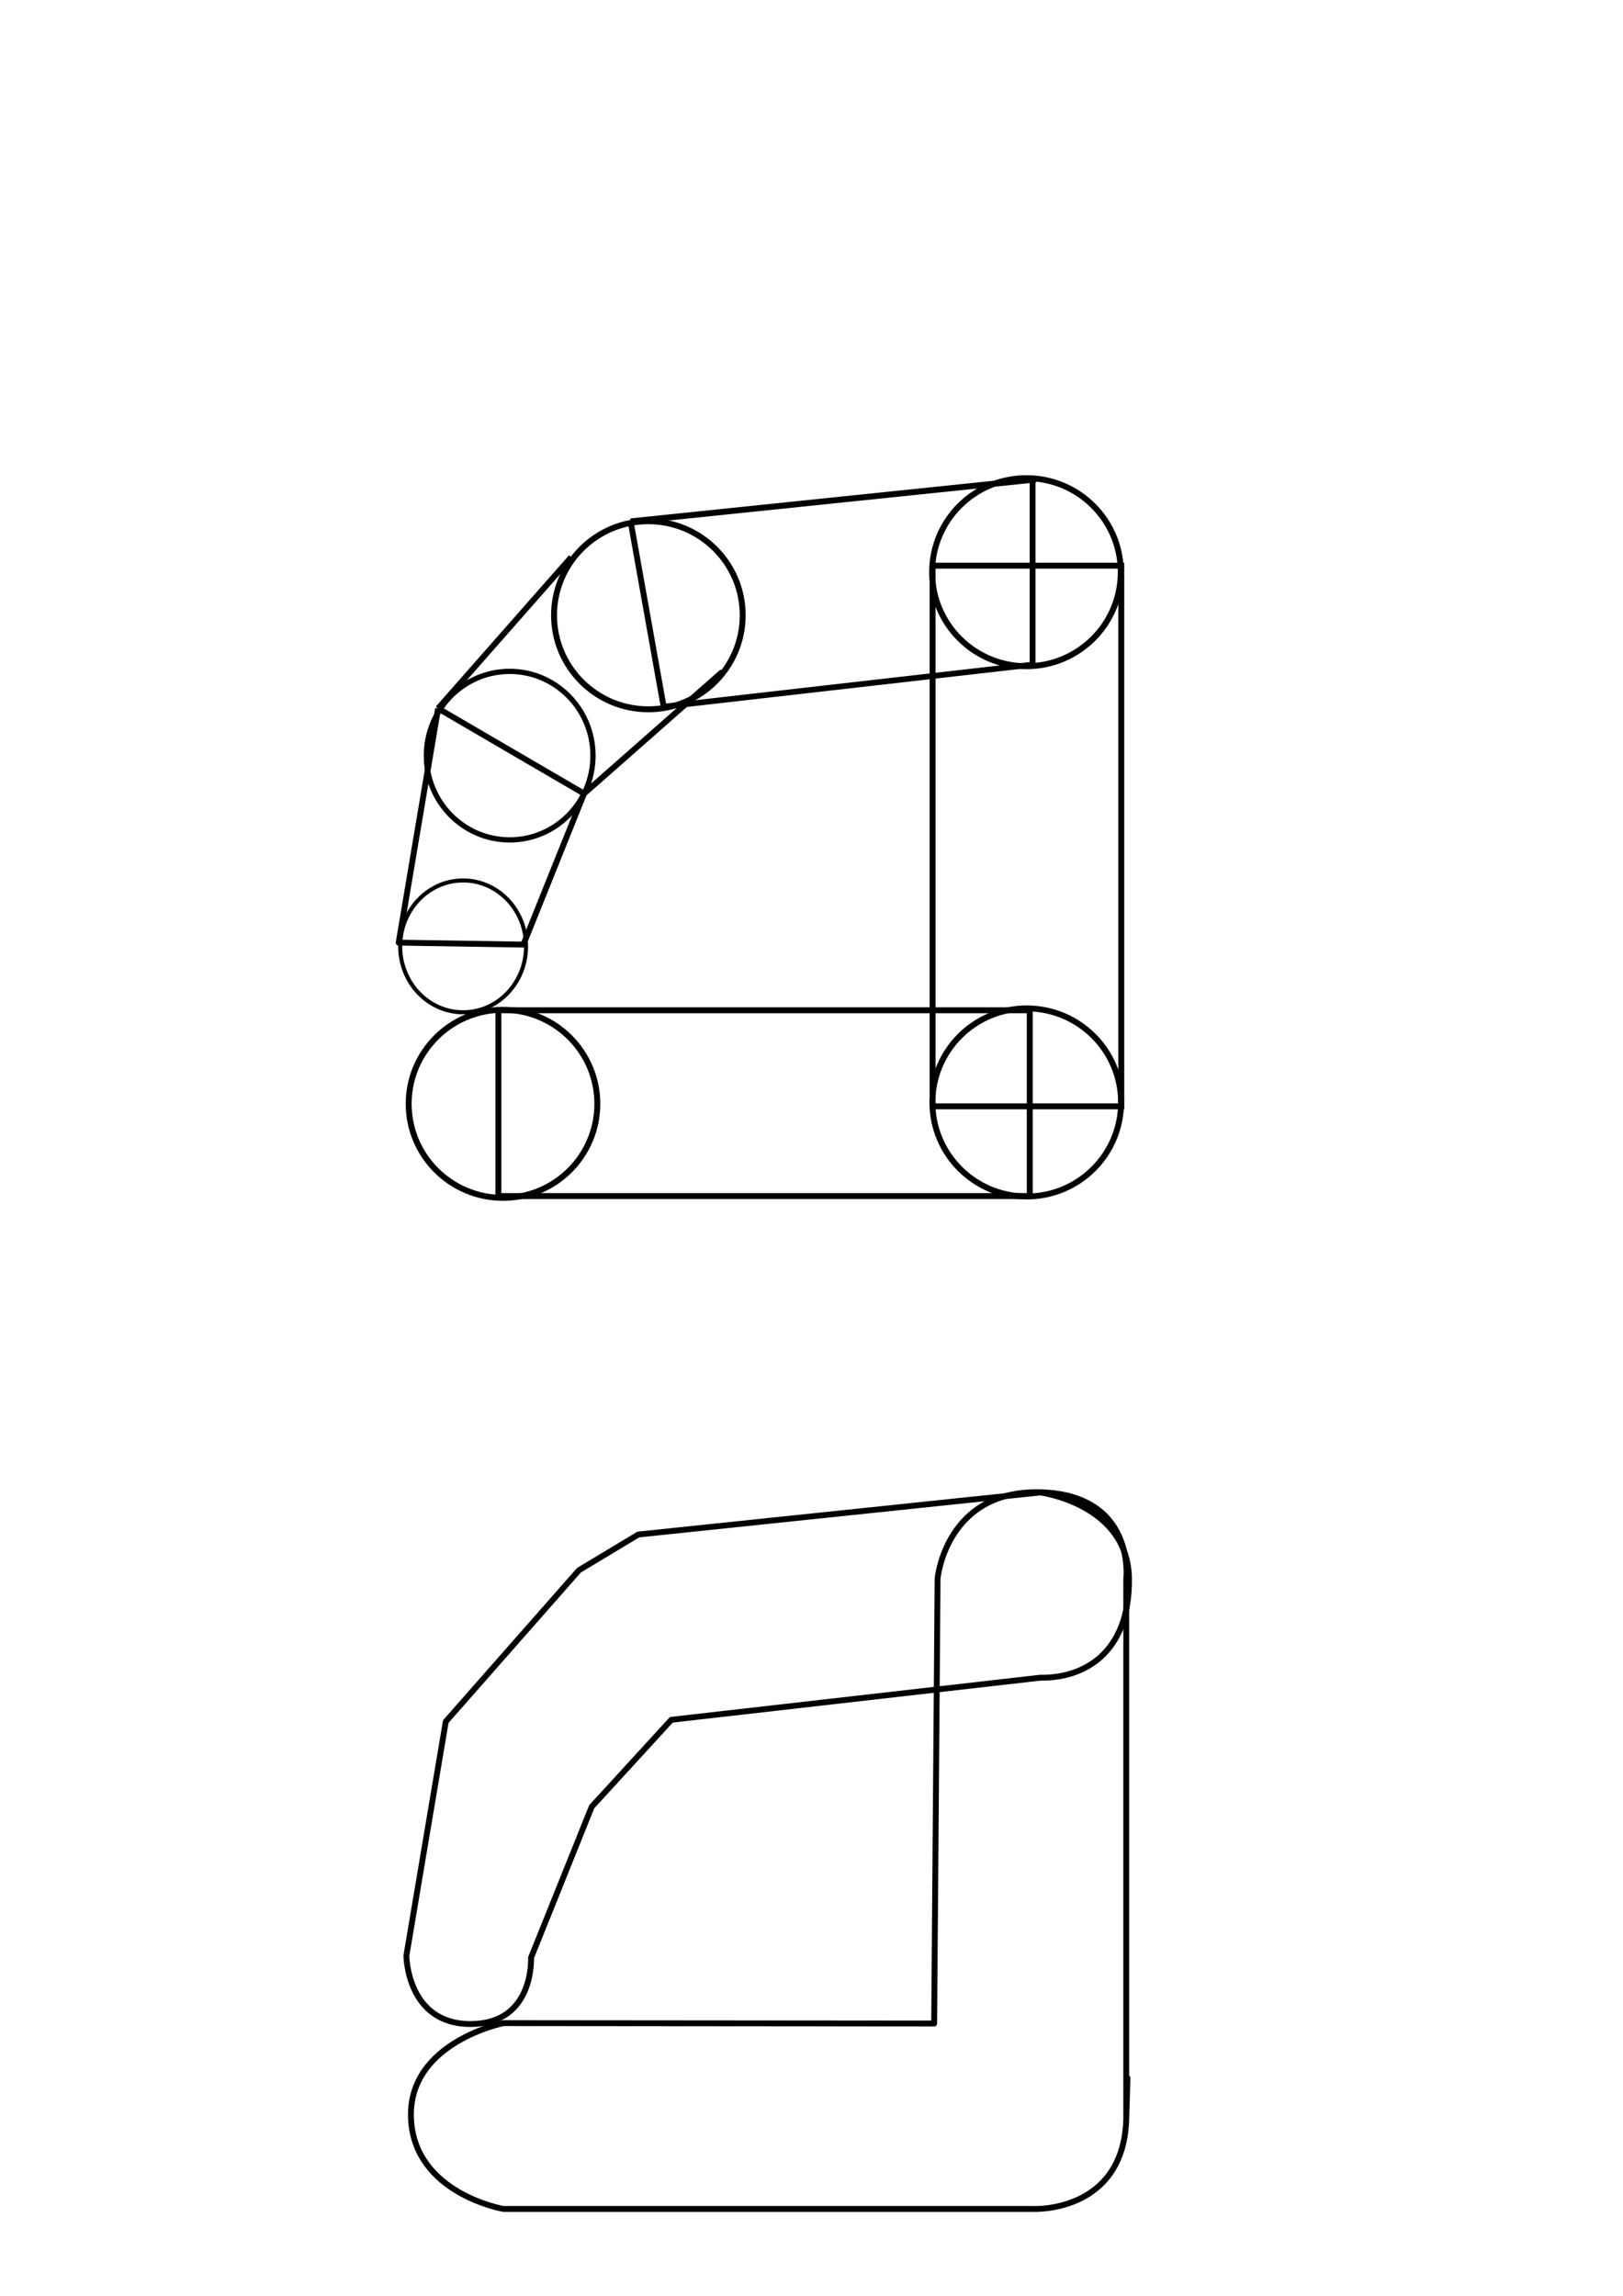 <?xml version="1.0" encoding="UTF-8" standalone="no"?>
<!-- Created with Inkscape (http://www.inkscape.org/) -->

<svg
   width="210mm"
   height="297mm"
   viewBox="0 0 210 297"
   version="1.1"
   id="svg5"
   inkscape:version="1.1.2 (0a00cf5339, 2022-02-04)"
   sodipodi:docname="garra_mecanica.svg"
   xmlns:inkscape="http://www.inkscape.org/namespaces/inkscape"
   xmlns:sodipodi="http://sodipodi.sourceforge.net/DTD/sodipodi-0.dtd"
   xmlns="http://www.w3.org/2000/svg"
   xmlns:svg="http://www.w3.org/2000/svg">
  <sodipodi:namedview
     id="namedview7"
     pagecolor="#ffffff"
     bordercolor="#000000"
     borderopacity="0.25"
     inkscape:pageshadow="2"
     inkscape:pageopacity="0.0"
     inkscape:pagecheckerboard="0"
     inkscape:document-units="mm"
     showgrid="false"
     inkscape:zoom="1.3932941"
     inkscape:cx="298.21415"
     inkscape:cy="876.69935"
     inkscape:window-width="1860"
     inkscape:window-height="1016"
     inkscape:window-x="0"
     inkscape:window-y="0"
     inkscape:window-maximized="1"
     inkscape:current-layer="layer1" />
  <defs
     id="defs2" />
  <g
     inkscape:label="Capa 1"
     inkscape:groupmode="layer"
     id="layer1">
    <ellipse
       style="fill:none;fill-opacity:1;stroke:#000000;stroke-width:0.765;stroke-opacity:1"
       id="path31"
       cx="132.85"
       cy="142.618"
       rx="12.206"
       ry="12.165" />
    <ellipse
       style="fill:none;fill-opacity:1;stroke:#000000;stroke-width:0.765;stroke-opacity:1"
       id="path31-3"
       cx="132.81"
       cy="74.022"
       rx="12.206"
       ry="12.165" />
    <ellipse
       style="fill:none;fill-opacity:1;stroke:#000000;stroke-width:0.765;stroke-opacity:1;stroke-linejoin:round"
       id="path31-6"
       cx="65.084"
       cy="142.799"
       rx="12.206"
       ry="12.165" />
    <rect
       style="fill:none;fill-opacity:1;stroke:#000000;stroke-width:0.767;stroke-opacity:1;stroke-miterlimit:4;stroke-dasharray:none;stroke-linejoin:round"
       id="rect998"
       width="68.749"
       height="24.037"
       x="64.489"
       y="130.695" />
    <rect
       style="fill:none;fill-opacity:1;stroke:#000000;stroke-width:0.765;stroke-opacity:1"
       id="rect1005"
       width="24.412"
       height="69.946"
       x="120.671"
       y="73.179" />
    <ellipse
       style="fill:none;fill-opacity:1;stroke:#000000;stroke-width:0.765;stroke-opacity:1"
       id="path31-3-7"
       cx="83.893"
       cy="79.595"
       rx="12.206"
       ry="12.165" />
    <ellipse
       style="fill:none;fill-opacity:1;stroke:#000000;stroke-width:0.68;stroke-opacity:1"
       id="path31-3-7-5"
       cx="65.948"
       cy="97.754"
       rx="10.778"
       ry="10.901" />
    <ellipse
       style="fill:none;fill-opacity:1;stroke:#000000;stroke-width:0.523;stroke-opacity:1"
       id="path31-3-7-5-3"
       cx="59.922"
       cy="122.428"
       rx="8.143"
       ry="8.527" />
    <path
       style="fill:none;fill-opacity:1;stroke:#000000;stroke-width:0.744;stroke-linejoin:round;stroke-miterlimit:4;stroke-dasharray:none;stroke-opacity:1"
       d="M 85.871,91.423 133.607,85.976"
       id="path1960" />
    <path
       style="fill:none;fill-opacity:1;stroke:#000000;stroke-width:0.779;stroke-linejoin:round;stroke-miterlimit:4;stroke-dasharray:none;stroke-opacity:1"
       d="M 81.596,67.455 134.019,62.019"
       id="path1962" />
    <path
       style="fill:none;fill-opacity:1;stroke:#000000;stroke-width:0.758;stroke-linejoin:round;stroke-miterlimit:4;stroke-dasharray:none;stroke-opacity:1"
       d="M 133.608,85.978 V 62.016"
       id="path1964" />
    <path
       style="fill:none;fill-opacity:1;stroke:#000000;stroke-width:0.758;stroke-linejoin:round;stroke-miterlimit:4;stroke-dasharray:none;stroke-opacity:1"
       d="M 85.871,91.423 81.596,67.456"
       id="path2542" />
    <path
       style="fill:none;fill-opacity:1;stroke:#000000;stroke-width:0.758;stroke-linejoin:round;stroke-miterlimit:4;stroke-dasharray:none;stroke-opacity:1"
       d="M 75.57,102.666 93.482,86.892"
       id="path2985" />
    <path
       style="fill:none;fill-opacity:1;stroke:#000000;stroke-width:0.758;stroke-linejoin:round;stroke-miterlimit:4;stroke-dasharray:none;stroke-opacity:1"
       d="M 75.57,102.666 56.684,91.651"
       id="path2989" />
    <path
       style="fill:none;fill-opacity:1;stroke:#000000;stroke-width:0.758;stroke-linejoin:round;stroke-miterlimit:4;stroke-dasharray:none;stroke-opacity:1"
       d="M 56.684,91.651 73.916,72.074"
       id="path2991" />
    <path
       style="fill:none;fill-opacity:1;stroke:#000000;stroke-width:0.758;stroke-linejoin:round;stroke-miterlimit:4;stroke-dasharray:none;stroke-opacity:1"
       d="M 75.57,102.666 67.716,122.199 51.584,121.945 56.684,91.651"
       id="path3125" />
    <path
       style="fill:none;stroke:#000000;stroke-width:0.758;stroke-linejoin:round"
       d="m 65.132,285.763 h 68.749 c 0,0 11.49,0.427 11.845,-11.608 0.355,-12.035 0,0 0,0 v -69.946 c 0,0 1.226,-10.813 -11.064,-11.16 -12.29,-0.347 -13.348,11.16 -13.348,11.16 l -0.444,57.564 -55.738,-0.048 c 0,0 -12.323,2.478 -11.957,12.26 0.366,9.782 11.957,11.777 11.957,11.777 z"
       id="path144" />
    <path
       style="fill:none;stroke:#000000;stroke-width:0.758;stroke-linejoin:round"
       d="m 134.604,217.037 -47.737,5.445 -10.301,11.244 -7.854,19.533 c 0,0 0.453,8.558 -7.804,8.582 -8.258,0.025 -8.328,-8.836 -8.328,-8.836 l 5.101,-30.295 17.232,-19.577 7.68,-4.618 52.012,-5.44 c 0,0 11.375,1.489 11.475,11.163 0.1,9.674 -5.89,12.895 -11.475,12.799 z"
       id="path419" />
  </g>
</svg>
